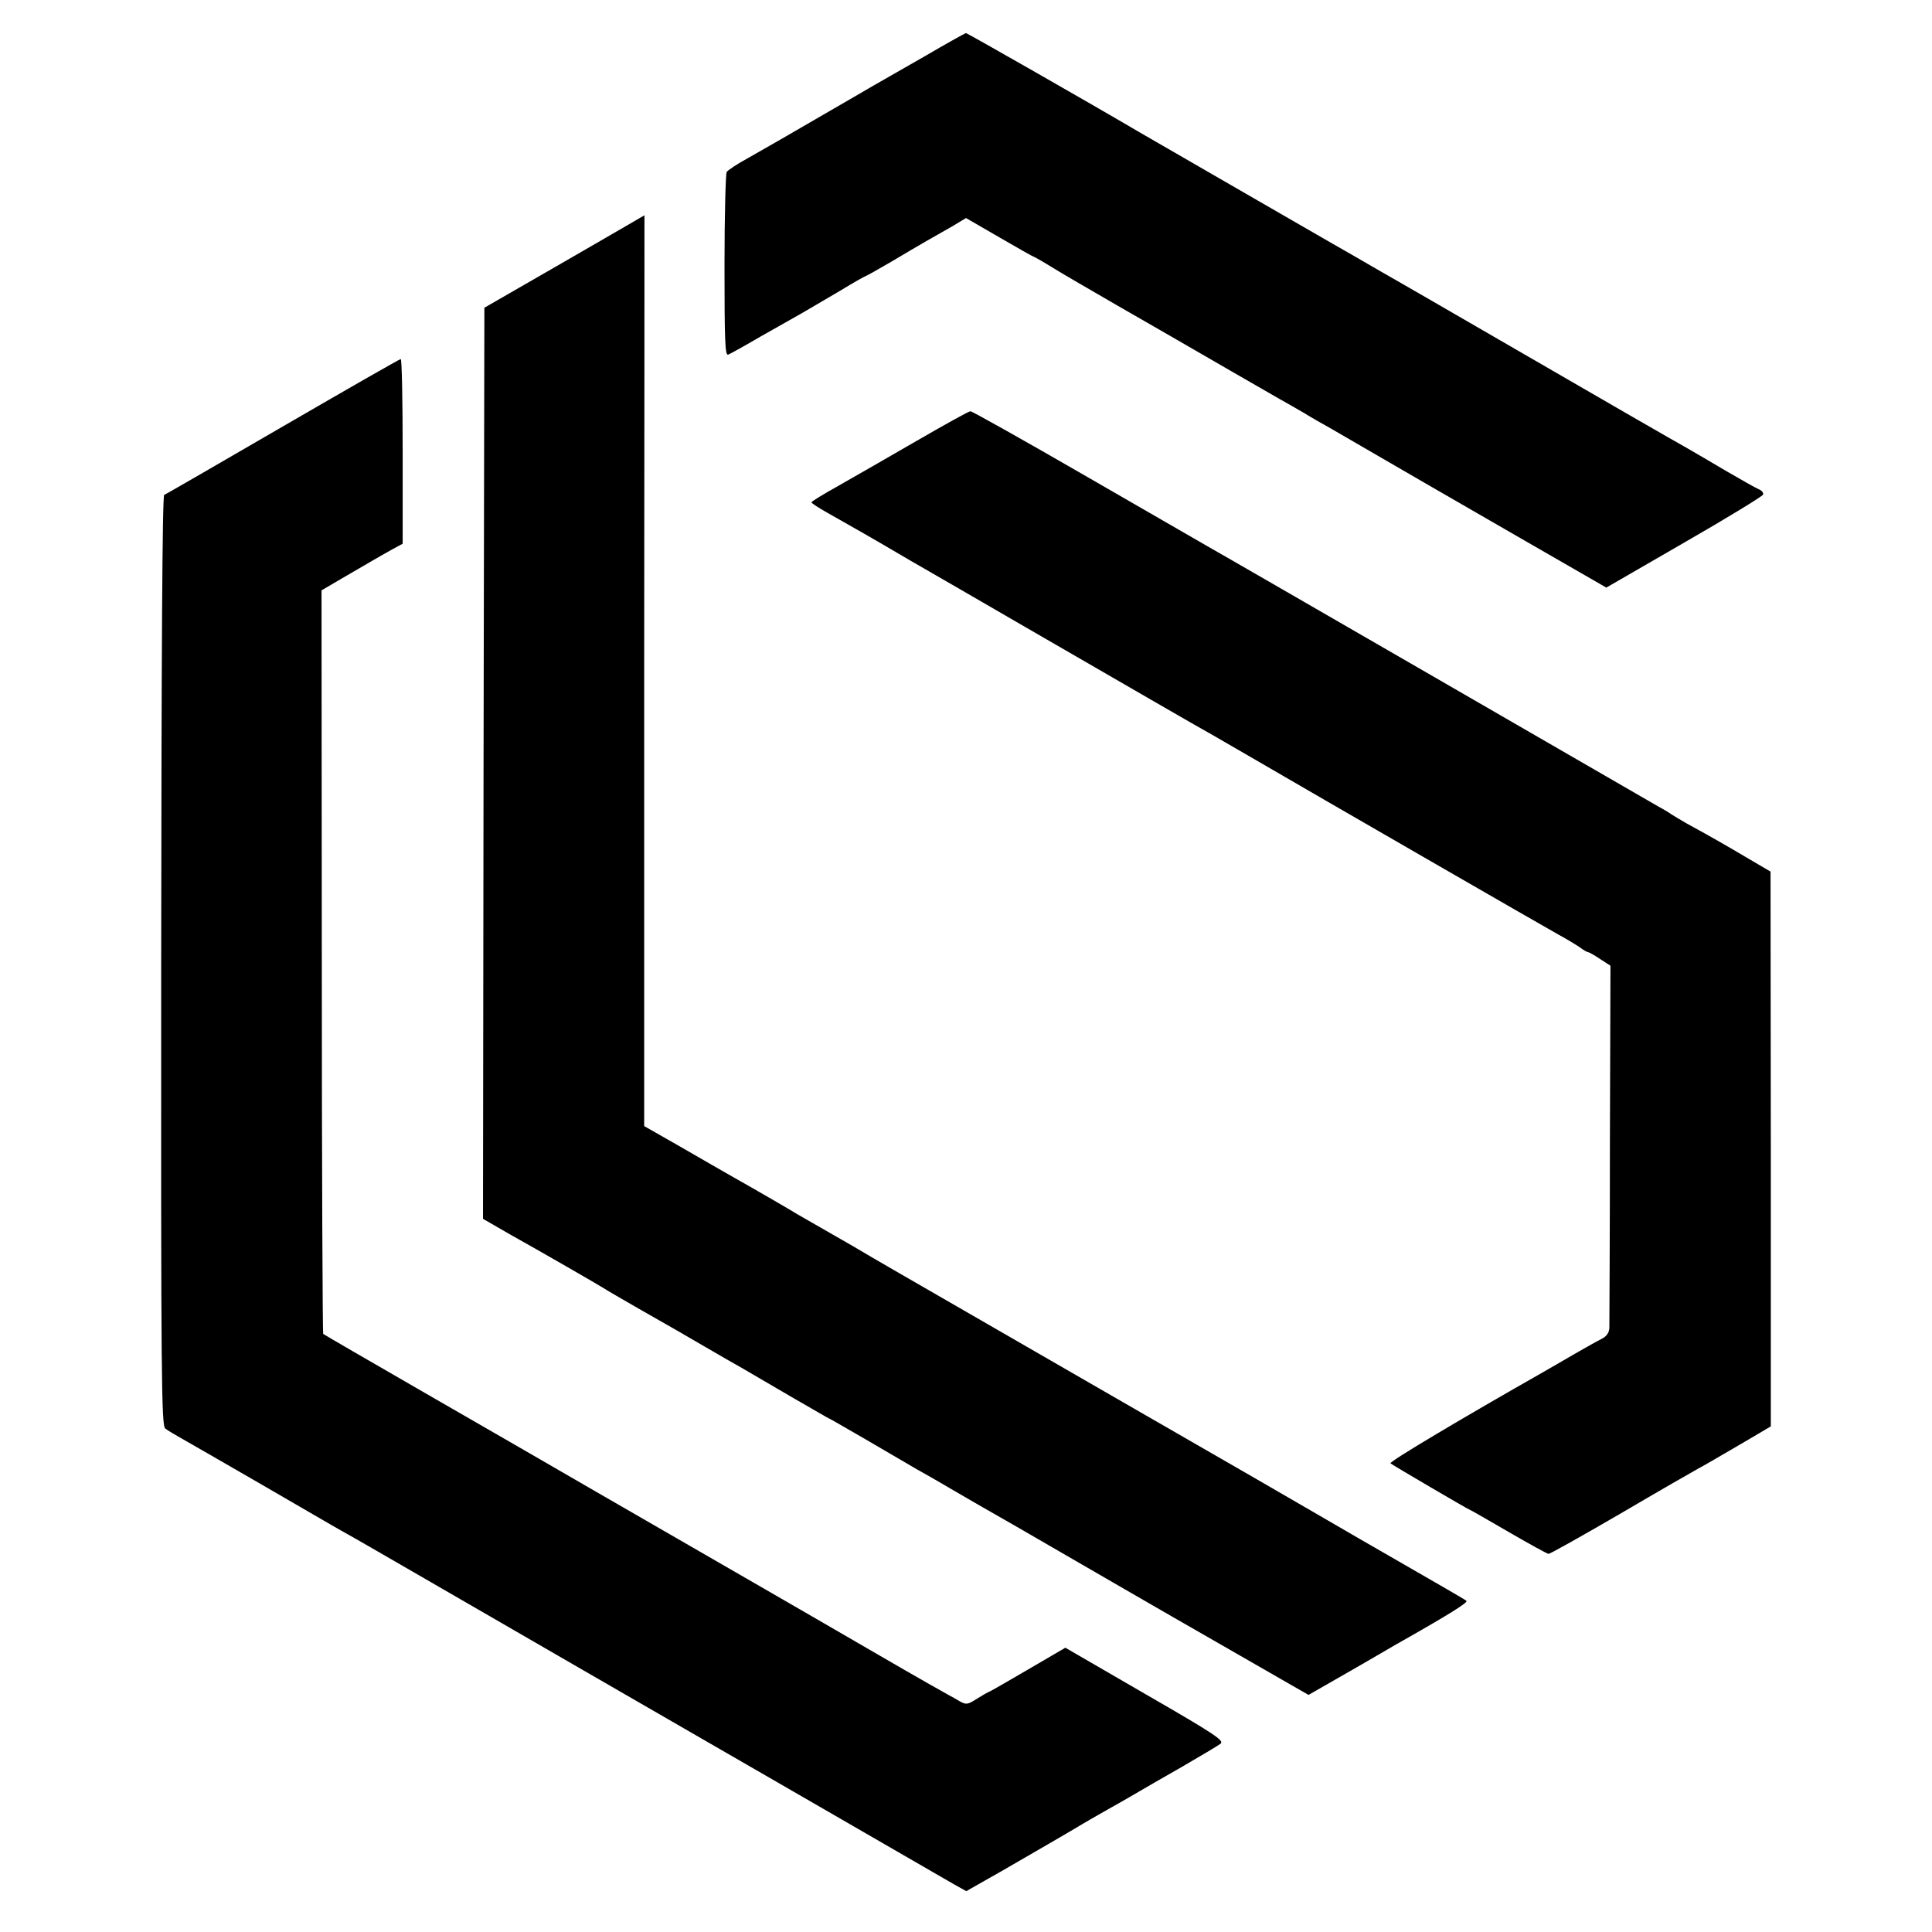 <?xml version="1.0" standalone="no"?>
<!DOCTYPE svg PUBLIC "-//W3C//DTD SVG 20010904//EN"
 "http://www.w3.org/TR/2001/REC-SVG-20010904/DTD/svg10.dtd">
<svg version="1.0" xmlns="http://www.w3.org/2000/svg"
 width="700pt" height="700pt" viewBox="0 0 700 700"
 preserveAspectRatio="xMidYMid meet">
<g transform="translate(0,700) scale(0.1,-0.1)"
fill="#000000" stroke="none">
<path d="M3345 6793 c-83 -47 -167 -96 -187 -107 -20 -12 -98 -57 -174 -101
-143 -83 -165 -96 -276 -159 -37 -20 -71 -43 -75 -49 -4 -7 -8 -159 -8 -340 0
-269 2 -326 13 -322 8 3 62 33 120 67 59 33 127 72 152 86 24 14 84 49 133 78
49 30 92 54 94 54 2 0 43 23 91 51 48 29 107 63 131 77 25 14 67 38 93 53 l48
29 121 -70 c67 -39 122 -70 124 -70 2 0 32 -17 66 -38 35 -22 141 -83 234
-137 94 -54 184 -106 200 -115 79 -46 355 -205 390 -225 22 -12 63 -36 91 -52
27 -17 70 -41 95 -55 24 -14 100 -58 169 -98 157 -91 127 -74 507 -293 l323
-186 282 163 c155 89 284 168 286 174 2 7 -5 15 -15 19 -10 4 -63 34 -118 66
-55 33 -118 69 -140 82 -50 28 -278 159 -685 395 -173 100 -335 194 -360 208
-25 14 -101 58 -170 98 -69 39 -255 147 -415 239 -159 92 -319 184 -355 205
-168 99 -625 360 -630 360 -3 0 -73 -39 -155 -87z"/>
<path d="M2045 6052 l-290 -167 -3 -1651 -2 -1650 97 -56 c113 -63 321 -183
343 -197 8 -6 65 -38 125 -73 148 -84 138 -79 240 -138 50 -29 110 -64 134
-77 24 -14 104 -61 178 -104 75 -43 136 -79 138 -79 2 0 63 -36 138 -79 74
-43 154 -90 178 -104 24 -13 85 -48 134 -77 50 -29 110 -64 135 -78 25 -14
140 -80 255 -147 116 -67 364 -211 553 -319 l343 -197 110 63 c61 35 122 70
137 79 15 9 45 26 67 39 198 112 265 154 258 160 -4 4 -105 62 -223 130 -118
68 -240 138 -270 156 -30 18 -404 234 -830 479 -426 246 -800 461 -830 479
-30 18 -100 59 -155 90 -55 32 -107 61 -115 66 -22 14 -176 103 -235 136 -28
16 -112 64 -186 107 l-135 77 0 1650 c1 908 1 1650 1 1650 0 0 -130 -76 -290
-168z"/>
<path d="M1025 5455 c-231 -134 -424 -246 -430 -248 -7 -2 -10 -575 -11 -1688
-1 -1527 1 -1685 15 -1695 9 -7 36 -23 61 -37 25 -14 155 -89 290 -167 135
-78 263 -153 285 -165 22 -12 83 -47 135 -77 565 -327 1035 -598 1170 -676
131 -75 481 -278 840 -485 19 -11 54 -31 78 -45 l43 -24 127 72 c123 71 261
151 292 170 8 5 53 31 99 57 47 26 96 55 110 63 14 8 82 48 151 87 69 40 133
78 142 85 15 11 -17 33 -272 180 l-290 168 -137 -80 c-75 -44 -138 -80 -140
-80 -2 0 -21 -11 -42 -24 -34 -22 -40 -23 -62 -11 -13 8 -31 18 -39 22 -8 4
-121 68 -250 143 -129 75 -359 208 -510 295 -151 87 -385 222 -520 300 -135
78 -411 238 -615 355 -203 117 -372 215 -374 217 -2 1 -5 608 -5 1349 l-1
1345 75 44 c41 24 91 53 110 64 19 11 52 30 72 41 l37 20 0 335 c0 184 -3 335
-7 334 -4 0 -196 -110 -427 -244z"/>
<path d="M3320 5402 c-102 -59 -229 -132 -282 -162 -54 -30 -98 -57 -98 -60 0
-3 26 -20 58 -38 101 -57 154 -87 302 -174 80 -46 267 -154 415 -240 149 -86
353 -204 455 -263 102 -59 203 -117 225 -129 22 -13 85 -49 140 -81 247 -144
1071 -619 1113 -642 26 -14 59 -34 74 -44 14 -11 29 -19 32 -19 4 0 23 -11 44
-25 l37 -24 -2 -643 c0 -354 -2 -655 -2 -669 -1 -18 -10 -31 -28 -40 -16 -8
-59 -32 -97 -54 -37 -22 -92 -53 -121 -70 -280 -159 -553 -321 -547 -327 7 -6
283 -168 287 -168 2 0 64 -36 140 -80 76 -44 141 -80 146 -80 5 0 123 66 262
147 138 81 265 154 280 162 35 19 39 22 163 94 l100 59 0 1005 -1 1005 -80 47
c-78 46 -124 73 -223 127 -26 15 -51 30 -57 34 -5 4 -26 17 -45 27 -19 11
-384 222 -810 468 -426 246 -793 458 -815 470 -22 13 -224 129 -449 259 -225
130 -414 236 -420 236 -6 0 -94 -49 -196 -108z"/>
</g>
</svg>
